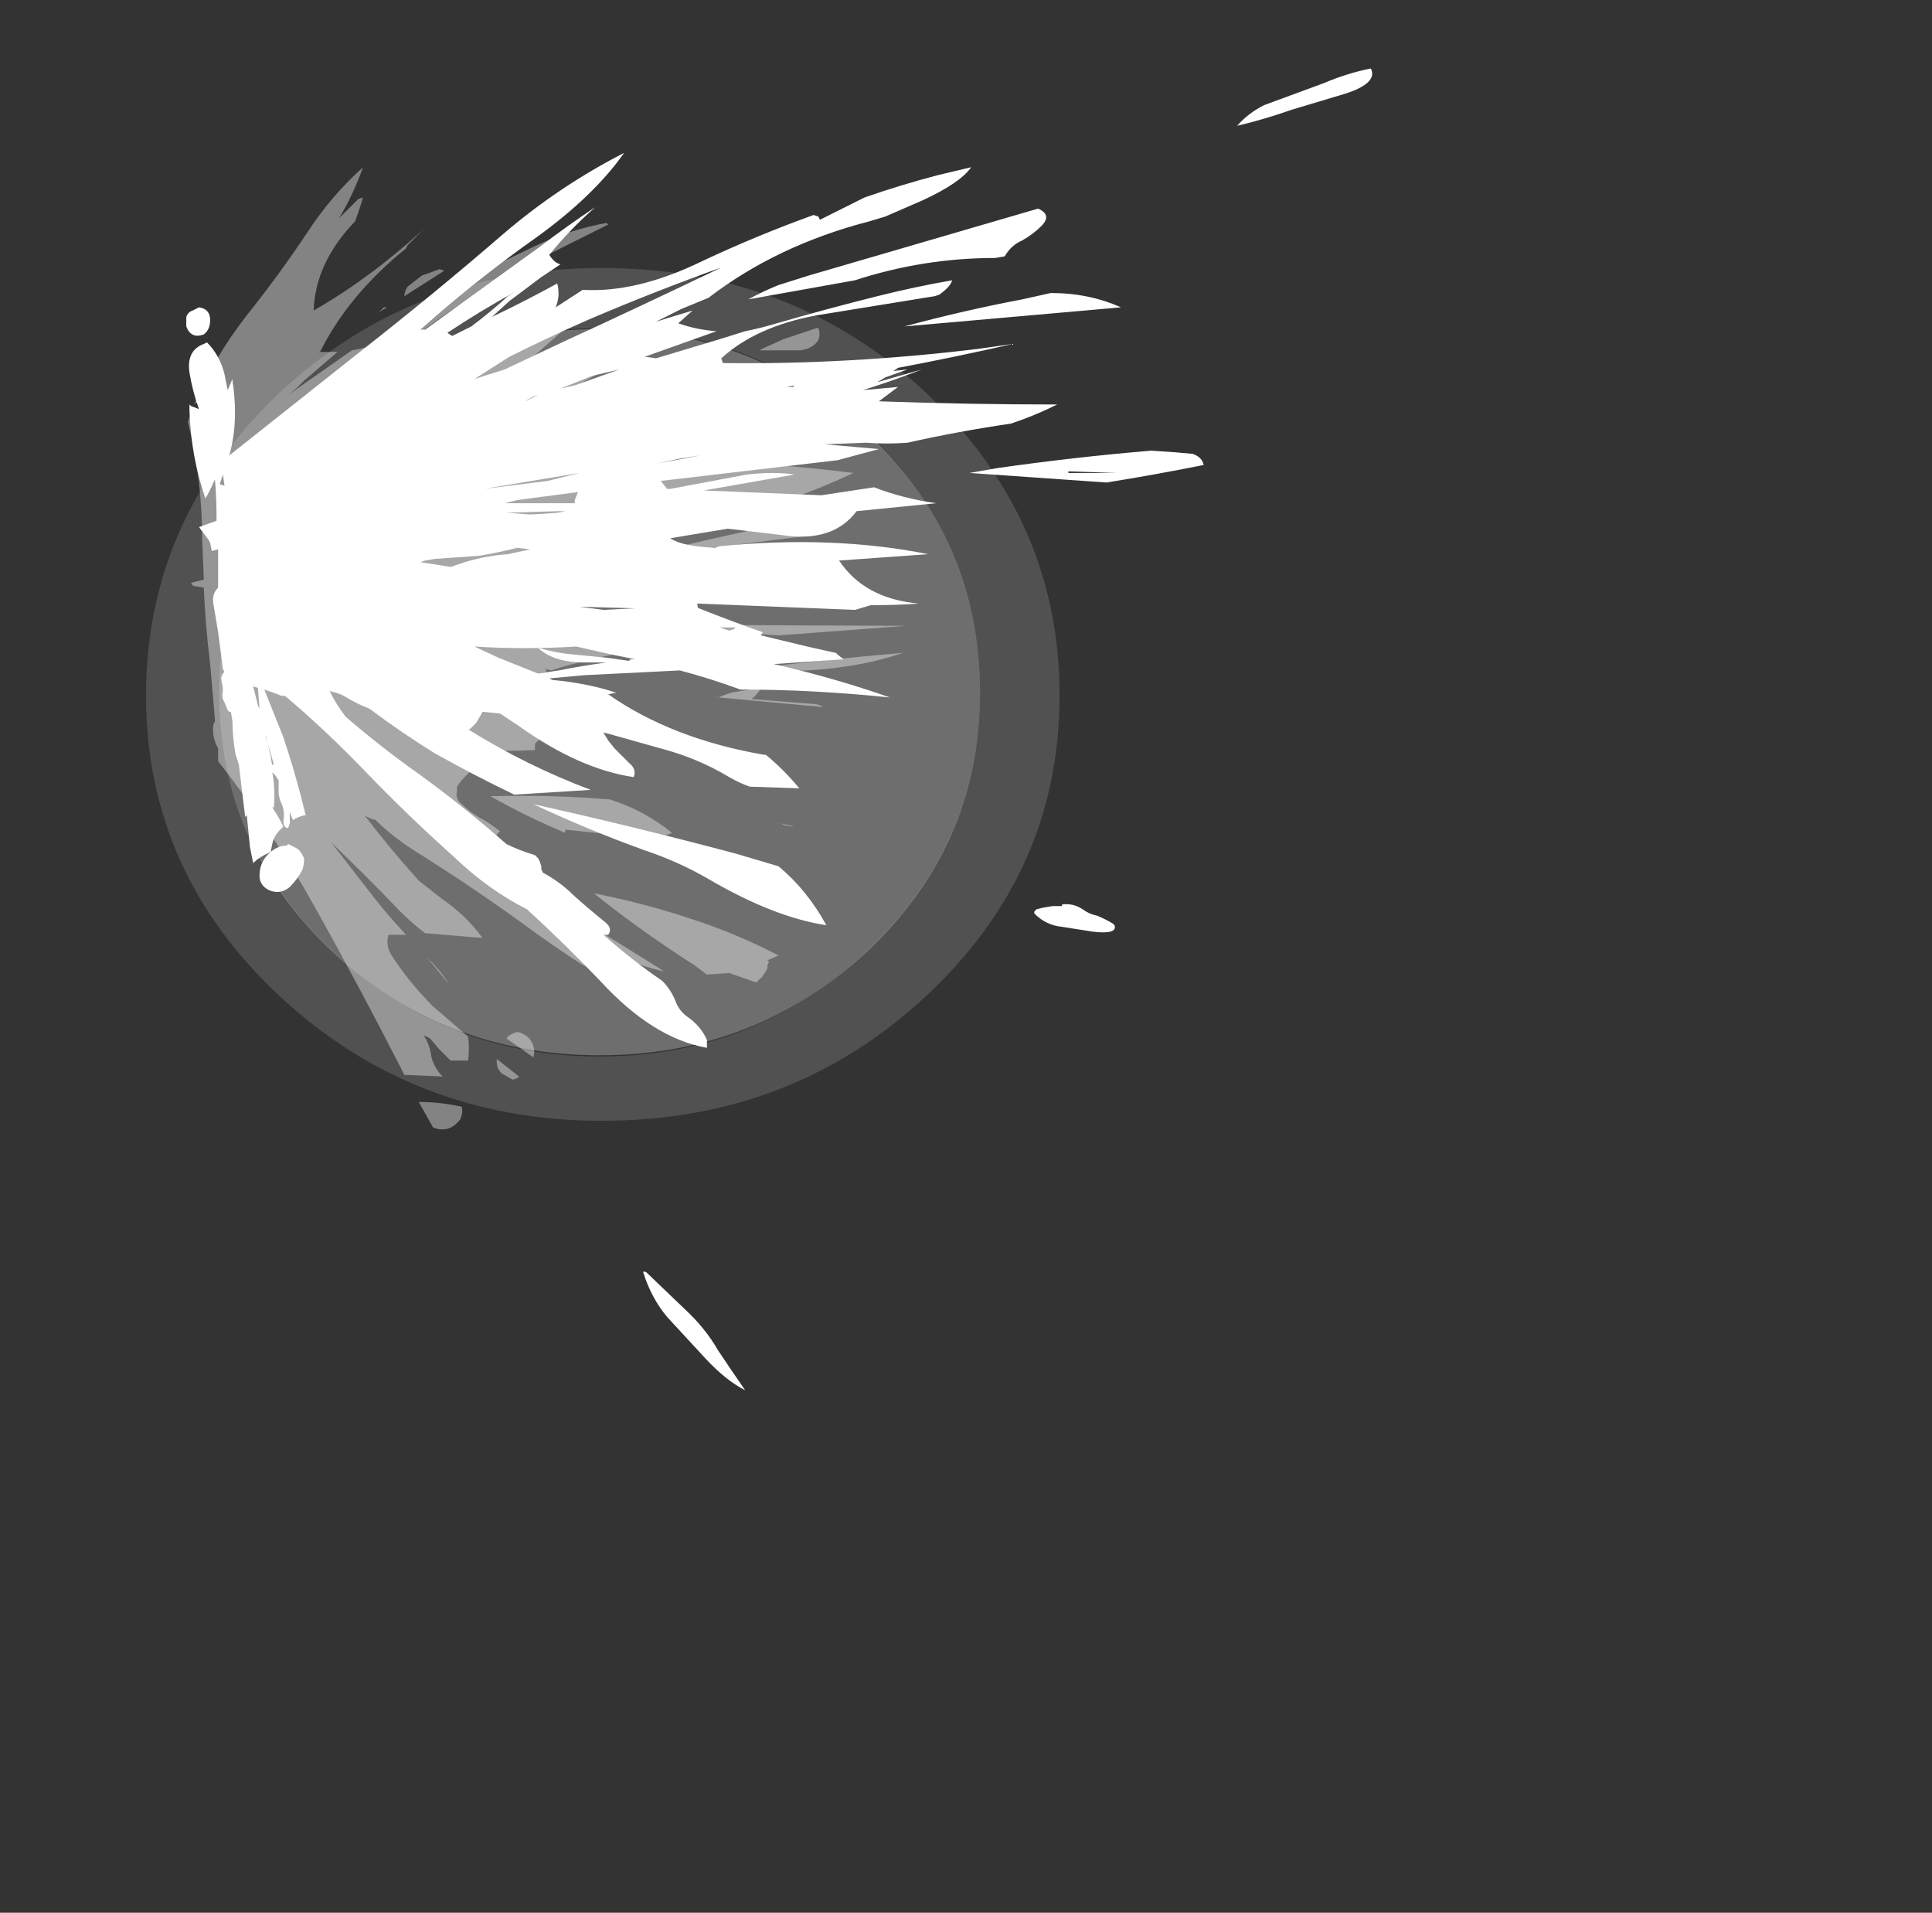<?xml version="1.0" encoding="UTF-8" standalone="no"?>
<svg xmlns:ffdec="https://www.free-decompiler.com/flash" xmlns:xlink="http://www.w3.org/1999/xlink" ffdec:objectType="frame" height="420.4px" width="424.7px" xmlns="http://www.w3.org/2000/svg">
  <rect width="100%" height="100%" fill="#333333" stroke="none"/>
  <g transform="matrix(1.0, 0.0, 0.0, 1.0, 108.5, 130.9)">
    <use ffdec:characterId="1028" height="143.85" transform="matrix(1.313, 0.0, 0.0, 1.303, -76.4, -72.0)" width="152.95" xlink:href="#sprite0"/>
    <use ffdec:characterId="1030" height="41.5" transform="matrix(7.0, 0.0, 0.0, 7.0, -67.55, -115.85)" width="37.25" xlink:href="#shape2"/>
  </g>
  <defs>
    <g id="sprite0" transform="matrix(1.0, 0.0, 0.0, 1.0, 0.0, 0.0)">
      <use ffdec:characterId="1025" height="20.55" transform="matrix(7.0, 0.0, 0.0, 7.0, 0.0, 0.0)" width="21.85" xlink:href="#shape0"/>
      <use ffdec:characterId="1027" height="122.5" transform="matrix(1.0, 0.0, 0.0, 1.0, 12.25, 10.3)" width="127.4" xlink:href="#sprite1"/>
    </g>
    <g id="shape0" transform="matrix(1.0, 0.0, 0.0, 1.0, 0.0, 0.0)">
      <path d="M19.95 10.2 Q19.95 6.6 17.3 4.0 14.6 1.45 10.85 1.45 7.1 1.45 4.4 4.0 1.75 6.6 1.75 10.2 1.75 13.85 4.4 16.4 7.1 19.0 10.85 19.0 14.6 19.0 17.3 16.4 19.95 13.85 19.95 10.2 M21.85 10.3 Q21.85 14.55 18.65 17.55 15.45 20.55 10.9 20.55 6.4 20.55 3.2 17.55 0.0 14.55 0.0 10.3 0.0 6.05 3.2 3.0 6.4 0.0 10.9 0.0 15.45 0.0 18.65 3.0 21.85 6.05 21.85 10.3" fill="#ffffff" fill-opacity="0.145" fill-rule="evenodd" stroke="none"/>
    </g>
    <g id="sprite1" transform="matrix(1.0, 0.0, 0.0, 1.0, 63.7, 61.25)">
      <use ffdec:characterId="1026" height="17.5" transform="matrix(7.0, 0.0, 0.0, 7.0, -63.7, -61.25)" width="18.2" xlink:href="#shape1"/>
    </g>
    <g id="shape1" transform="matrix(1.0, 0.0, 0.0, 1.0, 9.1, 8.75)">
      <path d="M6.45 -6.2 Q9.1 -3.65 9.1 0.0 9.1 3.65 6.45 6.2 3.75 8.75 0.0 8.75 -3.75 8.75 -6.45 6.2 -9.1 3.65 -9.1 0.0 -9.1 -3.65 -6.45 -6.2 -3.75 -8.75 0.0 -8.75 3.75 -8.75 6.45 -6.2" fill="#ffffff" fill-opacity="0.29" fill-rule="evenodd" stroke="none"/>
    </g>
    <g id="shape2" transform="matrix(1.0, 0.0, 0.0, 1.0, 9.65, 16.55)">
      <path d="M10.2 -11.9 L10.25 -11.8 11.65 -12.5 Q12.8 -12.9 13.95 -13.2 L15.0 -13.45 Q14.65 -12.95 13.45 -12.4 L12.3 -11.9 11.8 -11.75 Q8.9 -11.0 6.75 -9.35 L5.9 -9.0 5.1 -8.6 6.25 -8.95 5.8 -8.55 Q6.35 -8.35 7.0 -8.3 L4.75 -7.5 5.1 -7.45 7.1 -8.05 7.9 -8.3 Q8.4 -8.4 8.9 -8.55 10.45 -9.0 12.05 -9.4 13.25 -9.7 14.4 -9.9 14.35 -9.7 14.0 -9.45 L13.85 -9.4 10.15 -8.8 Q8.25 -8.45 7.15 -7.45 L7.2 -7.3 Q11.15 -7.25 15.25 -7.75 L16.3 -7.9 Q14.55 -7.5 12.7 -7.15 L12.55 -7.05 13.0 -7.1 12.3 -6.85 12.05 -6.7 13.45 -7.1 Q12.55 -6.75 11.6 -6.45 L12.7 -6.55 12.1 -6.1 Q14.85 -6.0 17.7 -6.0 17.0 -5.65 16.25 -5.4 14.55 -5.15 13.0 -4.8 12.35 -4.75 11.7 -4.8 L10.4 -4.75 12.1 -4.6 10.8 -4.25 5.25 -3.6 5.45 -3.35 5.55 -3.35 7.95 -3.8 Q8.8 -3.9 9.45 -3.8 L6.6 -3.3 10.3 -3.15 11.95 -3.4 Q12.85 -3.05 13.9 -2.9 L11.4 -2.65 Q10.65 -1.65 9.05 -1.9 L7.35 -2.1 5.55 -1.8 Q5.9 -1.55 6.95 -1.5 L7.1 -1.55 Q10.65 -1.9 13.65 -1.3 L10.85 -1.1 Q11.65 0.1 13.35 0.25 12.7 0.3 12.0 0.3 L11.85 0.3 11.35 0.45 6.4 0.25 Q6.4 0.4 6.45 0.4 7.45 0.8 8.45 1.15 L8.4 1.25 9.85 1.6 10.75 1.8 Q10.85 1.9 11.0 2.0 L8.8 2.15 Q10.75 2.6 12.45 3.2 10.05 2.95 7.75 2.95 6.8 2.6 5.85 2.35 L2.85 2.5 1.75 2.6 1.85 2.65 Q2.95 2.75 3.85 3.05 L3.6 3.1 Q5.6 4.5 8.5 5.0 L8.55 5.0 Q9.1 5.45 9.6 6.05 L9.55 6.05 8.05 6.0 Q7.75 5.9 7.4 5.7 6.4 5.1 5.25 4.8 L3.65 4.35 3.45 4.3 3.6 4.55 3.8 4.8 4.25 5.25 Q4.5 5.45 4.4 5.7 2.7 5.45 0.8 4.1 L0.2 3.7 -0.35 3.65 -0.4 3.75 -0.55 4.0 -0.75 4.2 -0.8 4.2 Q1.05 5.35 3.05 6.1 L0.65 6.25 Q-0.6 5.65 -1.85 4.95 -2.9 4.3 -3.9 3.55 -4.3 3.4 -4.7 3.15 -4.9 3.05 -5.15 3.0 -4.95 3.4 -4.65 3.8 -3.55 4.75 -2.35 5.6 -0.9 6.65 0.4 7.8 0.8 8.0 1.3 8.15 L1.4 8.25 1.45 8.35 1.5 8.5 1.5 8.6 1.55 8.7 Q2.1 9.0 2.5 9.4 3.0 9.85 3.5 10.25 3.75 10.45 3.6 10.65 L3.45 10.65 Q4.35 11.45 5.3 12.1 5.55 12.35 5.7 12.7 5.8 13.0 6.05 13.2 6.5 13.5 6.7 13.95 6.7 14.05 6.7 14.2 5.0 13.9 3.35 12.1 2.25 10.95 1.05 9.85 -0.15 9.25 -1.25 8.2 -2.7 6.9 -4.0 5.55 -5.3 4.2 -6.55 3.15 L-6.65 3.15 Q-6.9 3.05 -7.2 2.95 L-6.6 4.45 Q-6.3 5.35 -6.05 6.3 L-5.9 6.9 -5.95 6.9 Q-6.15 6.95 -6.3 7.05 L-6.4 6.8 -6.4 7.15 -6.45 7.3 Q-6.6 7.3 -6.6 7.05 -6.55 6.8 -6.65 6.55 -6.75 6.35 -6.75 6.15 L-6.75 5.8 -6.85 5.65 -6.95 5.55 Q-6.85 6.1 -6.9 6.65 L-6.95 6.65 Q-6.75 6.95 -6.6 7.25 L-6.7 7.35 Q-6.9 7.55 -6.95 7.8 L-7.0 8.05 Q-7.35 8.2 -7.55 8.4 L-7.65 7.9 -7.75 6.9 -7.8 6.95 Q-7.9 6.15 -8.0 5.3 L-8.1 5.0 Q-8.2 4.45 -8.2 3.95 L-8.25 3.65 -8.3 3.65 -8.35 3.6 -8.45 3.35 Q-8.55 3.2 -8.5 3.0 -8.5 2.85 -8.55 2.65 L-8.55 2.55 -8.5 2.45 -8.45 2.4 -8.5 2.3 -8.65 1.15 -8.8 0.25 Q-8.85 -0.05 -8.65 -0.25 L-8.65 -1.45 -8.85 -1.4 -8.9 -1.65 -8.95 -1.75 -9.25 -2.15 -8.7 -2.35 -8.7 -2.45 Q-8.7 -3.05 -8.75 -3.65 -8.9 -3.3 -9.05 -3.05 -9.5 -4.35 -9.55 -5.8 L-9.55 -6.0 -9.5 -5.95 Q-9.35 -5.9 -9.25 -5.85 -9.45 -6.4 -9.55 -7.0 -9.65 -7.7 -9.1 -7.9 L-9.0 -7.95 Q-8.6 -7.55 -8.45 -6.95 L-8.35 -6.45 -8.2 -6.8 -8.2 -6.75 Q-8.0 -5.45 -8.3 -4.4 L-4.2 -7.65 Q-1.9 -9.45 0.3 -11.35 2.05 -12.85 4.1 -13.9 3.15 -12.55 1.35 -11.25 -0.35 -10.05 -1.9 -8.7 L-2.3 -8.35 -2.15 -8.35 1.45 -10.95 Q2.3 -11.6 3.2 -12.2 2.4 -11.5 1.75 -10.7 1.9 -10.45 2.1 -10.4 L1.5 -10.0 0.5 -9.25 -0.05 -8.75 Q1.0 -9.25 2.0 -9.8 2.1 -9.4 1.95 -9.05 L2.8 -9.6 Q4.5 -9.5 6.55 -10.5 8.25 -11.3 10.05 -11.95 L10.2 -11.9 M9.9 -10.05 L17.1 -12.15 Q17.55 -11.95 17.2 -11.6 16.95 -11.35 16.6 -11.15 16.25 -11.0 16.05 -10.65 L15.75 -10.6 Q13.5 -10.6 11.35 -9.9 L8.0 -9.3 Q8.45 -9.55 8.95 -9.75 L9.9 -10.05 M0.7 -9.55 Q-0.4 -8.95 -1.45 -8.25 L-1.3 -8.15 -0.7 -8.45 Q-0.1 -8.9 0.45 -9.4 L0.7 -9.55 M2.15 -7.95 Q4.65 -9.1 7.15 -10.3 5.05 -9.55 2.95 -8.65 1.7 -8.1 0.5 -7.5 L-0.6 -6.8 0.35 -7.1 2.15 -7.95 M2.7 -3.85 L-0.3 -3.35 1.7 -3.6 2.7 -3.85 M2.55 -6.6 L3.95 -7.1 3.1 -6.9 Q2.6 -6.7 2.1 -6.5 L2.55 -6.6 M1.0 -6.1 L1.4 -6.3 1.25 -6.25 Q1.05 -6.15 1.0 -6.1 M2.0 -2.65 L0.4 -2.6 1.1 -2.55 1.25 -2.55 2.0 -2.6 2.25 -2.65 2.0 -2.65 M2.55 -3.0 L2.65 -3.25 0.75 -3.0 0.35 -2.9 Q1.45 -2.9 2.55 -2.9 L2.55 -3.0 M0.75 -1.5 Q0.15 -1.35 -0.45 -1.25 L-1.85 -1.15 -2.15 -1.1 -2.3 -1.05 -1.35 -0.9 -0.9 -1.05 Q-0.25 -1.25 0.45 -1.3 L1.15 -1.45 0.75 -1.5 M9.4 -6.55 L9.45 -6.6 9.2 -6.55 9.4 -6.55 M5.85 -4.3 L5.15 -4.15 6.5 -4.4 5.85 -4.3 M19.7 -9.05 L12.9 -8.45 Q14.75 -8.95 16.6 -9.3 L17.5 -9.5 Q18.7 -9.5 19.7 -9.05 M15.8 -4.0 Q18.25 -4.35 20.65 -4.55 L21.4 -4.5 21.95 -4.45 Q22.25 -4.35 22.3 -4.1 20.8 -3.8 19.25 -3.55 L14.95 -3.85 15.8 -4.0 M20.4 -4.0 L20.4 -4.0 M19.55 -3.85 L18.05 -3.9 18.05 -3.85 Q18.75 -3.85 19.5 -3.85 L19.55 -3.85 M26.55 -15.7 L25.05 -15.25 Q24.2 -14.95 23.35 -14.75 23.7 -15.15 24.2 -15.4 L26.1 -16.1 Q26.8 -16.4 27.55 -16.55 27.8 -16.05 26.55 -15.7 M17.0 9.9 L17.05 9.85 17.25 9.8 17.55 9.75 17.85 9.75 17.85 9.7 Q18.2 9.65 18.5 9.85 18.7 10.0 18.95 10.05 19.2 10.15 19.45 10.3 L19.5 10.35 Q19.6 10.65 18.8 10.55 L17.85 10.4 Q17.35 10.35 17.0 10.0 16.95 9.95 17.0 9.9 M7.55 1.05 L7.6 1.0 7.1 1.0 7.4 1.1 7.55 1.05 M4.45 0.4 L2.7 0.35 3.45 0.45 4.45 0.4 M4.25 2.05 L4.3 2.0 4.45 2.0 3.7 1.85 2.6 1.6 Q0.95 1.7 -0.6 1.6 L0.15 1.95 1.4 2.45 2.05 2.35 Q2.8 2.2 3.55 2.1 3.2 2.1 2.85 2.1 1.9 2.1 1.4 1.65 L1.45 1.65 Q1.95 1.8 2.5 1.85 L3.55 1.95 4.25 2.05 M7.6 8.1 L8.95 8.5 Q9.85 9.25 10.45 10.35 8.8 10.1 6.75 8.9 5.8 8.35 4.75 8.0 2.95 7.35 1.25 6.55 4.4 7.25 7.6 8.1 M4.7 21.25 Q4.7 21.2 4.8 21.25 L6.0 22.4 Q6.65 23.0 7.05 23.7 7.45 24.3 7.9 24.95 7.3 24.65 6.65 23.95 L5.45 22.65 Q4.95 22.05 4.7 21.25 M-9.25 -9.05 Q-8.9 -9.0 -8.9 -8.65 -8.9 -8.35 -9.1 -8.2 -9.5 -8.05 -9.65 -8.45 L-9.65 -8.75 Q-9.6 -8.9 -9.45 -8.95 L-9.25 -9.05 M-8.3 -2.75 L-8.3 -2.75 M-8.45 -3.45 L-8.5 -3.8 -8.6 -3.5 -8.45 -3.45 M-7.55 2.85 L-7.4 3.45 -7.35 3.55 -7.4 2.9 -7.55 2.85 M-6.9 5.3 L-7.15 4.45 -7.15 4.4 -7.0 5.05 -6.95 5.35 -6.95 5.3 -6.9 5.3 M-6.25 7.9 Q-6.15 7.95 -6.1 8.0 L-6.0 8.15 -5.95 8.25 Q-5.95 8.45 -6.0 8.6 -6.15 8.9 -6.4 9.15 -6.7 9.4 -7.05 9.25 -7.35 9.1 -7.35 8.8 -7.35 8.45 -7.15 8.2 -6.85 7.85 -6.5 7.85 L-6.45 7.8 Q-6.35 7.85 -6.25 7.9" fill="#ffffff" fill-rule="evenodd" stroke="none"/>
      <path d="M8.55 -7.8 L9.1 -8.05 10.15 -8.4 10.2 -8.4 Q10.35 -7.95 9.85 -7.75 L9.65 -7.7 8.35 -7.7 8.55 -7.8 M3.6 -11.65 L1.2 -10.45 Q-2.0 -8.8 -4.2 -6.6 L-4.05 -6.55 -4.6 -6.1 -3.95 -6.5 Q-3.35 -6.35 -2.65 -6.8 L-1.55 -7.55 -0.85 -7.85 Q0.55 -8.45 1.7 -9.4 1.8 -9.45 1.9 -9.45 1.1 -8.75 0.25 -8.1 L0.35 -8.1 0.65 -7.95 0.75 -7.8 Q1.45 -8.1 2.15 -8.3 L1.3 -7.55 Q2.4 -7.25 3.45 -7.05 2.15 -6.35 0.75 -5.6 L1.25 -5.65 2.4 -5.8 2.7 -5.9 4.15 -6.35 4.25 -6.35 4.2 -6.2 Q4.7 -6.4 5.25 -6.65 L5.55 -6.75 6.05 -6.7 6.35 -6.45 Q6.1 -6.1 5.75 -5.85 L3.95 -5.55 Q1.6 -5.2 -0.25 -4.15 -0.3 -3.7 0.15 -3.75 L6.7 -4.2 Q8.95 -4.15 11.3 -3.85 10.35 -3.4 9.35 -3.05 L6.95 -2.65 Q3.65 -2.1 1.15 -0.8 2.55 0.05 4.65 -0.3 3.5 -0.05 2.3 -0.05 1.1 -0.05 0.55 0.6 0.55 0.9 0.85 0.9 L12.95 0.95 8.95 1.25 7.3 1.15 Q6.0 1.4 4.55 1.45 3.7 1.45 2.9 1.6 4.05 1.65 5.25 1.6 3.4 1.85 1.8 2.35 L1.65 2.3 1.65 2.4 0.55 2.75 Q0.65 3.2 1.2 3.35 L2.3 3.55 2.0 3.6 1.5 3.65 1.4 3.75 Q1.3 3.9 1.1 3.9 L0.65 3.9 Q2.7 4.05 4.75 4.0 L4.5 4.0 Q3.0 4.15 1.55 4.45 L1.4 4.55 1.3 4.65 1.3 4.85 Q0.3 4.9 -0.75 4.85 L-0.2 5.1 0.05 5.1 0.5 5.15 Q-0.55 5.1 -1.15 6.0 L-1.15 6.15 Q-1.2 6.35 -1.05 6.5 -0.7 6.85 -0.3 7.05 -0.05 7.2 0.2 7.4 L0.1 7.5 0.1 7.65 0.05 7.75 0.05 8.0 0.15 8.1 Q1.25 9.2 2.55 10.05 L5.2 11.7 5.35 11.8 Q4.0 11.5 2.65 10.6 2.15 10.2 1.55 9.85 L2.8 10.7 Q4.1 11.6 5.3 12.65 4.05 12.1 2.8 11.6 2.1 11.15 1.4 10.65 -0.5 9.25 -2.5 8.0 -3.2 7.55 -3.7 7.05 -3.9 7.0 -4.05 6.9 -3.25 7.95 -2.35 8.95 L-1.65 9.5 Q-0.85 10.05 -0.35 10.75 L-2.15 10.6 Q-2.55 10.3 -2.95 9.9 -4.0 8.8 -5.1 7.75 L-4.05 9.1 Q-3.45 9.9 -2.75 10.65 L-3.3 10.65 Q-3.4 11.0 -3.2 11.3 -2.65 12.15 -1.9 12.9 L-0.8 13.85 Q-0.75 14.2 -0.8 14.6 L-1.35 14.6 -1.7 14.25 -2.0 13.9 Q-2.1 13.85 -2.2 13.8 -2.0 14.1 -1.95 14.5 -1.85 14.85 -1.6 15.1 L-2.8 15.05 Q-4.15 12.4 -5.6 9.8 -7.0 7.3 -8.65 5.2 L-8.65 4.8 Q-8.85 4.45 -8.8 4.05 L-8.75 3.95 -8.75 3.9 -8.9 2.15 Q-9.05 0.95 -9.1 -0.25 L-9.4 -0.3 Q-9.45 -0.3 -9.5 -0.4 L-9.1 -0.5 -9.15 -1.75 Q-9.15 -3.65 -9.6 -5.45 L-9.55 -5.6 -9.35 -5.8 -9.3 -5.8 -9.15 -6.2 -9.4 -6.0 Q-8.8 -7.45 -7.75 -8.8 -6.75 -10.05 -5.85 -11.4 -5.1 -12.55 -4.1 -13.45 -4.4 -12.6 -4.85 -11.85 L-4.25 -12.45 -4.1 -12.5 Q-4.2 -12.15 -4.35 -11.75 -5.6 -10.45 -5.65 -8.95 -3.9 -9.95 -2.2 -11.5 -2.45 -11.25 -2.7 -11.0 L-2.75 -10.9 Q-4.55 -9.45 -5.45 -7.65 L-4.9 -7.65 -5.95 -6.75 -6.2 -6.5 -6.45 -6.3 -4.45 -7.7 Q-3.45 -7.85 -2.45 -8.6 -1.3 -9.5 -0.1 -10.3 L1.25 -10.95 Q2.4 -11.5 3.55 -11.7 L3.6 -11.65 M4.75 -8.7 L5.0 -8.6 2.7 -7.9 3.5 -8.3 3.85 -8.45 Q4.35 -8.6 4.75 -8.7 M8.15 -0.05 L5.95 0.1 7.85 -0.15 Q8.0 -0.1 8.15 -0.05 M9.65 -1.9 L9.65 -1.85 4.45 -1.2 Q6.6 -1.75 8.8 -2.2 L9.1 -2.15 Q9.3 -2.1 9.55 -1.95 L9.65 -1.9 M10.35 3.5 L6.55 3.15 7.05 3.2 7.45 3.05 8.05 2.95 8.45 2.8 Q8.35 3.05 8.1 3.25 L10.0 3.4 Q10.2 3.4 10.35 3.5 M6.95 2.45 Q9.9 2.05 12.85 1.8 11.55 2.25 9.85 2.35 L6.95 2.45 M4.65 7.6 L2.25 7.35 2.25 7.45 Q1.05 6.95 -0.1 6.3 1.8 6.25 3.65 6.4 4.75 6.75 5.6 7.45 5.2 7.65 4.65 7.6 M0.45 13.85 Q0.5 13.8 0.6 13.75 L0.75 13.7 Q1.15 13.8 1.25 14.15 1.3 14.3 1.25 14.5 L0.75 14.15 0.4 13.9 0.45 13.85 M9.45 7.25 Q9.2 7.25 9.0 7.15 L9.45 7.25 M8.65 11.5 L8.6 11.6 8.6 11.7 8.55 11.8 8.45 11.95 8.25 12.15 7.4 11.85 6.7 11.9 6.3 11.6 Q4.65 10.55 3.15 9.35 4.7 9.65 6.2 10.15 7.6 10.6 8.95 11.3 L8.6 11.45 8.65 11.5 M0.8 15.1 L0.75 15.15 0.6 15.2 0.25 15.0 Q0.1 14.85 0.1 14.65 L0.1 14.55 0.8 15.1 M-3.35 -9.05 L-3.6 -8.9 -3.45 -9.05 -3.35 -9.05 M-1.55 -10.2 L-2.8 -9.4 Q-2.8 -9.55 -2.7 -9.7 L-2.25 -10.05 -2.1 -10.1 -1.7 -10.25 -1.55 -10.2 M-2.75 -3.6 L-2.65 -3.5 -2.35 -3.65 -2.75 -3.65 -2.75 -3.6 M-0.25 -1.0 L0.25 -1.15 -0.3 -1.1 -0.25 -1.0 M-1.9 1.3 L-0.25 1.45 -0.25 1.35 -0.45 1.35 -1.9 1.3 M-2.05 11.4 Q-1.65 11.8 -1.4 12.2 L-2.1 11.35 -2.05 11.4 M-1.9 16.7 L-2.35 15.9 Q-1.65 15.9 -1.0 16.05 -0.95 16.25 -1.05 16.45 -1.4 16.9 -1.9 16.7" fill="#ffffff" fill-opacity="0.392" fill-rule="evenodd" stroke="none"/>
    </g>
  </defs>
</svg>
